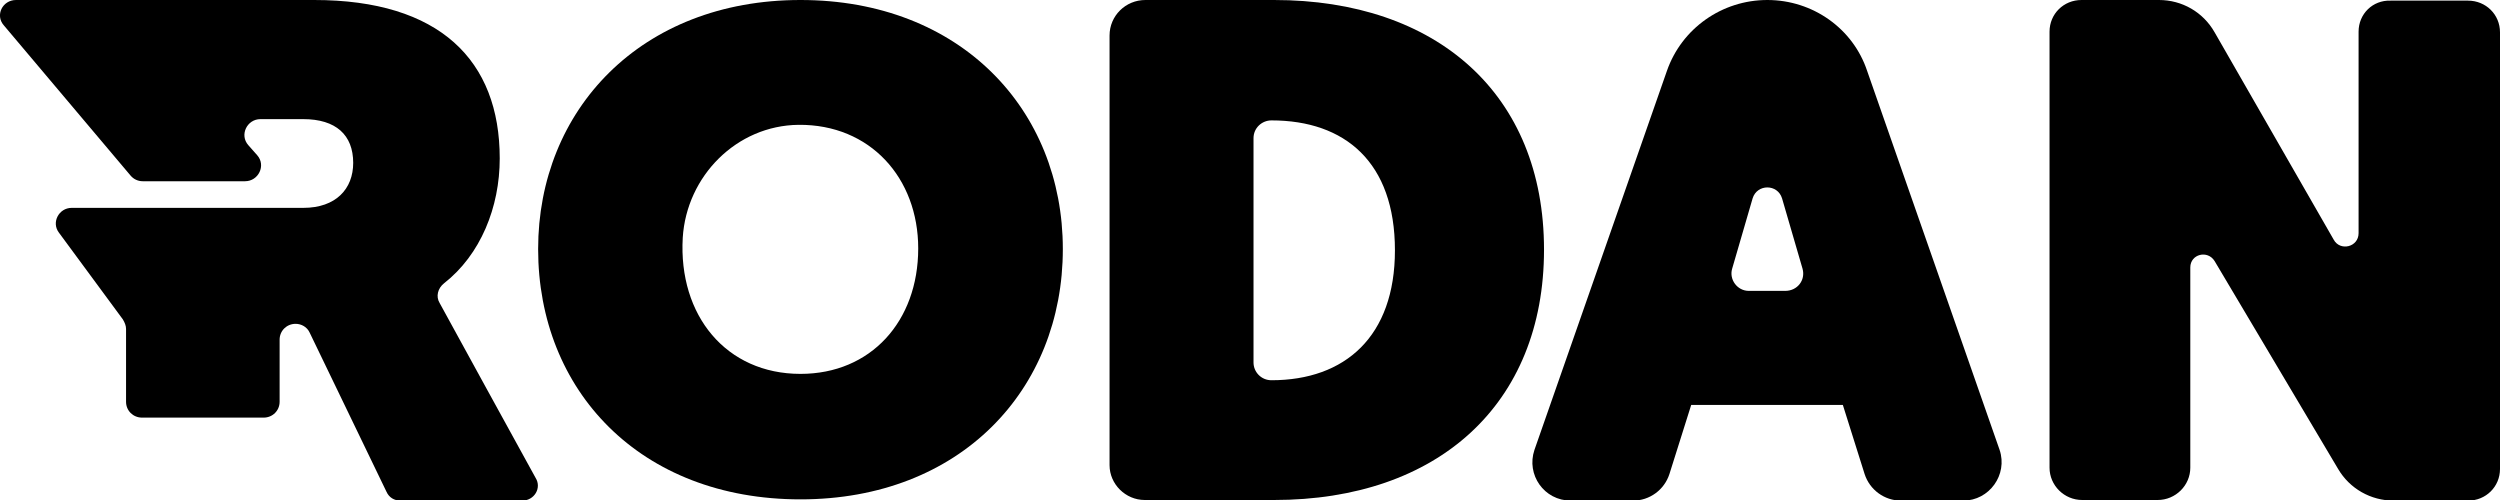 <svg width="150" height="30" viewBox="0 0 150 30" fill="none" xmlns="http://www.w3.org/2000/svg">
<g clip-path="url(#clip0)">
<path d="M48.029 0C38.431 0 32.288 6.616 32.288 14.943C32.288 23.422 38.393 29.962 48.029 29.962C57.627 29.962 63.77 23.384 63.77 14.943C63.77 6.578 57.627 0 48.029 0ZM48.029 22.433C43.576 22.433 40.696 18.935 40.965 14.259C41.195 10.57 44.19 7.529 47.914 7.49C52.214 7.452 55.093 10.684 55.093 14.905C55.093 19.278 52.252 22.433 48.029 22.433Z" fill="black"/>
<path d="M76.44 0H68.723C67.533 0 66.573 0.951 66.573 2.129V27.909C66.573 29.049 67.533 30 68.684 30H76.44C86.268 30 92.641 24.259 92.641 14.981C92.641 5.627 86.191 0 76.44 0ZM76.286 22.814C75.672 22.814 75.211 22.319 75.211 21.749V8.289C75.211 7.681 75.71 7.224 76.286 7.224C80.701 7.224 83.696 9.734 83.696 15.019C83.696 20.19 80.701 22.814 76.286 22.814Z" fill="black"/>
<path d="M106.04 0C103.315 0 100.896 1.711 100.013 4.259L92.066 26.996C91.566 28.479 92.641 30.038 94.254 30.038H97.978C98.976 30.038 99.859 29.392 100.166 28.441L101.472 24.297H110.571L111.876 28.441C112.183 29.392 113.066 30.038 114.064 30.038H117.789C119.363 30.038 120.476 28.479 119.977 26.996L112.03 4.259C111.185 1.711 108.766 0 106.04 0ZM103.929 16.122L105.157 11.901C105.426 11.027 106.655 11.027 106.923 11.901L108.152 16.122C108.344 16.806 107.845 17.453 107.115 17.453H104.927C104.236 17.453 103.737 16.768 103.929 16.122Z" fill="black"/>
<path d="M141.515 1.901V13.992C141.515 14.829 140.402 15.095 140.018 14.373L132.877 1.939C132.186 0.722 130.919 0 129.537 0H124.891C123.816 0 122.972 0.837 122.972 1.901V28.061C122.972 29.125 123.855 30 124.93 30H129.46C130.535 30 131.418 29.125 131.418 28.061V16.046C131.418 15.247 132.455 14.981 132.877 15.665L140.287 28.137C140.978 29.316 142.245 30.038 143.627 30.038H148.08C149.155 30.038 150 29.201 150 28.137V1.939C150 0.875 149.155 0.038 148.08 0.038H143.435C142.36 0 141.515 0.837 141.515 1.901Z" fill="black"/>
<path d="M31.328 30.038H24.034C23.65 30.038 23.343 29.848 23.189 29.506L18.582 19.962C18.428 19.62 18.083 19.43 17.737 19.43C17.2 19.43 16.777 19.848 16.777 20.38V24.107C16.777 24.639 16.355 25.057 15.818 25.057H8.523C7.985 25.057 7.563 24.639 7.563 24.107V19.734C7.563 19.544 7.486 19.354 7.371 19.163L3.532 13.954C3.071 13.346 3.532 12.472 4.3 12.472H18.198C20.156 12.472 21.192 11.331 21.192 9.772C21.192 8.099 20.156 7.148 18.198 7.148H15.626C14.819 7.148 14.359 8.099 14.896 8.707L15.434 9.316C15.971 9.924 15.51 10.874 14.704 10.874H8.561C8.293 10.874 8.024 10.761 7.832 10.532L0.23 1.521C-0.307 0.913 0.153 0 0.96 0H18.851C26.375 0 29.984 3.612 29.984 9.506C29.984 12.434 28.833 15.285 26.644 16.996C26.26 17.3 26.145 17.795 26.375 18.175C27.489 20.228 30.675 26.008 32.134 28.669C32.518 29.278 32.058 30.038 31.328 30.038Z" fill="black"/>
</g>
<defs>
<clipPath id="clip0">
<rect width="150" height="30" fill="white"/>
</clipPath>
</defs>
</svg>
